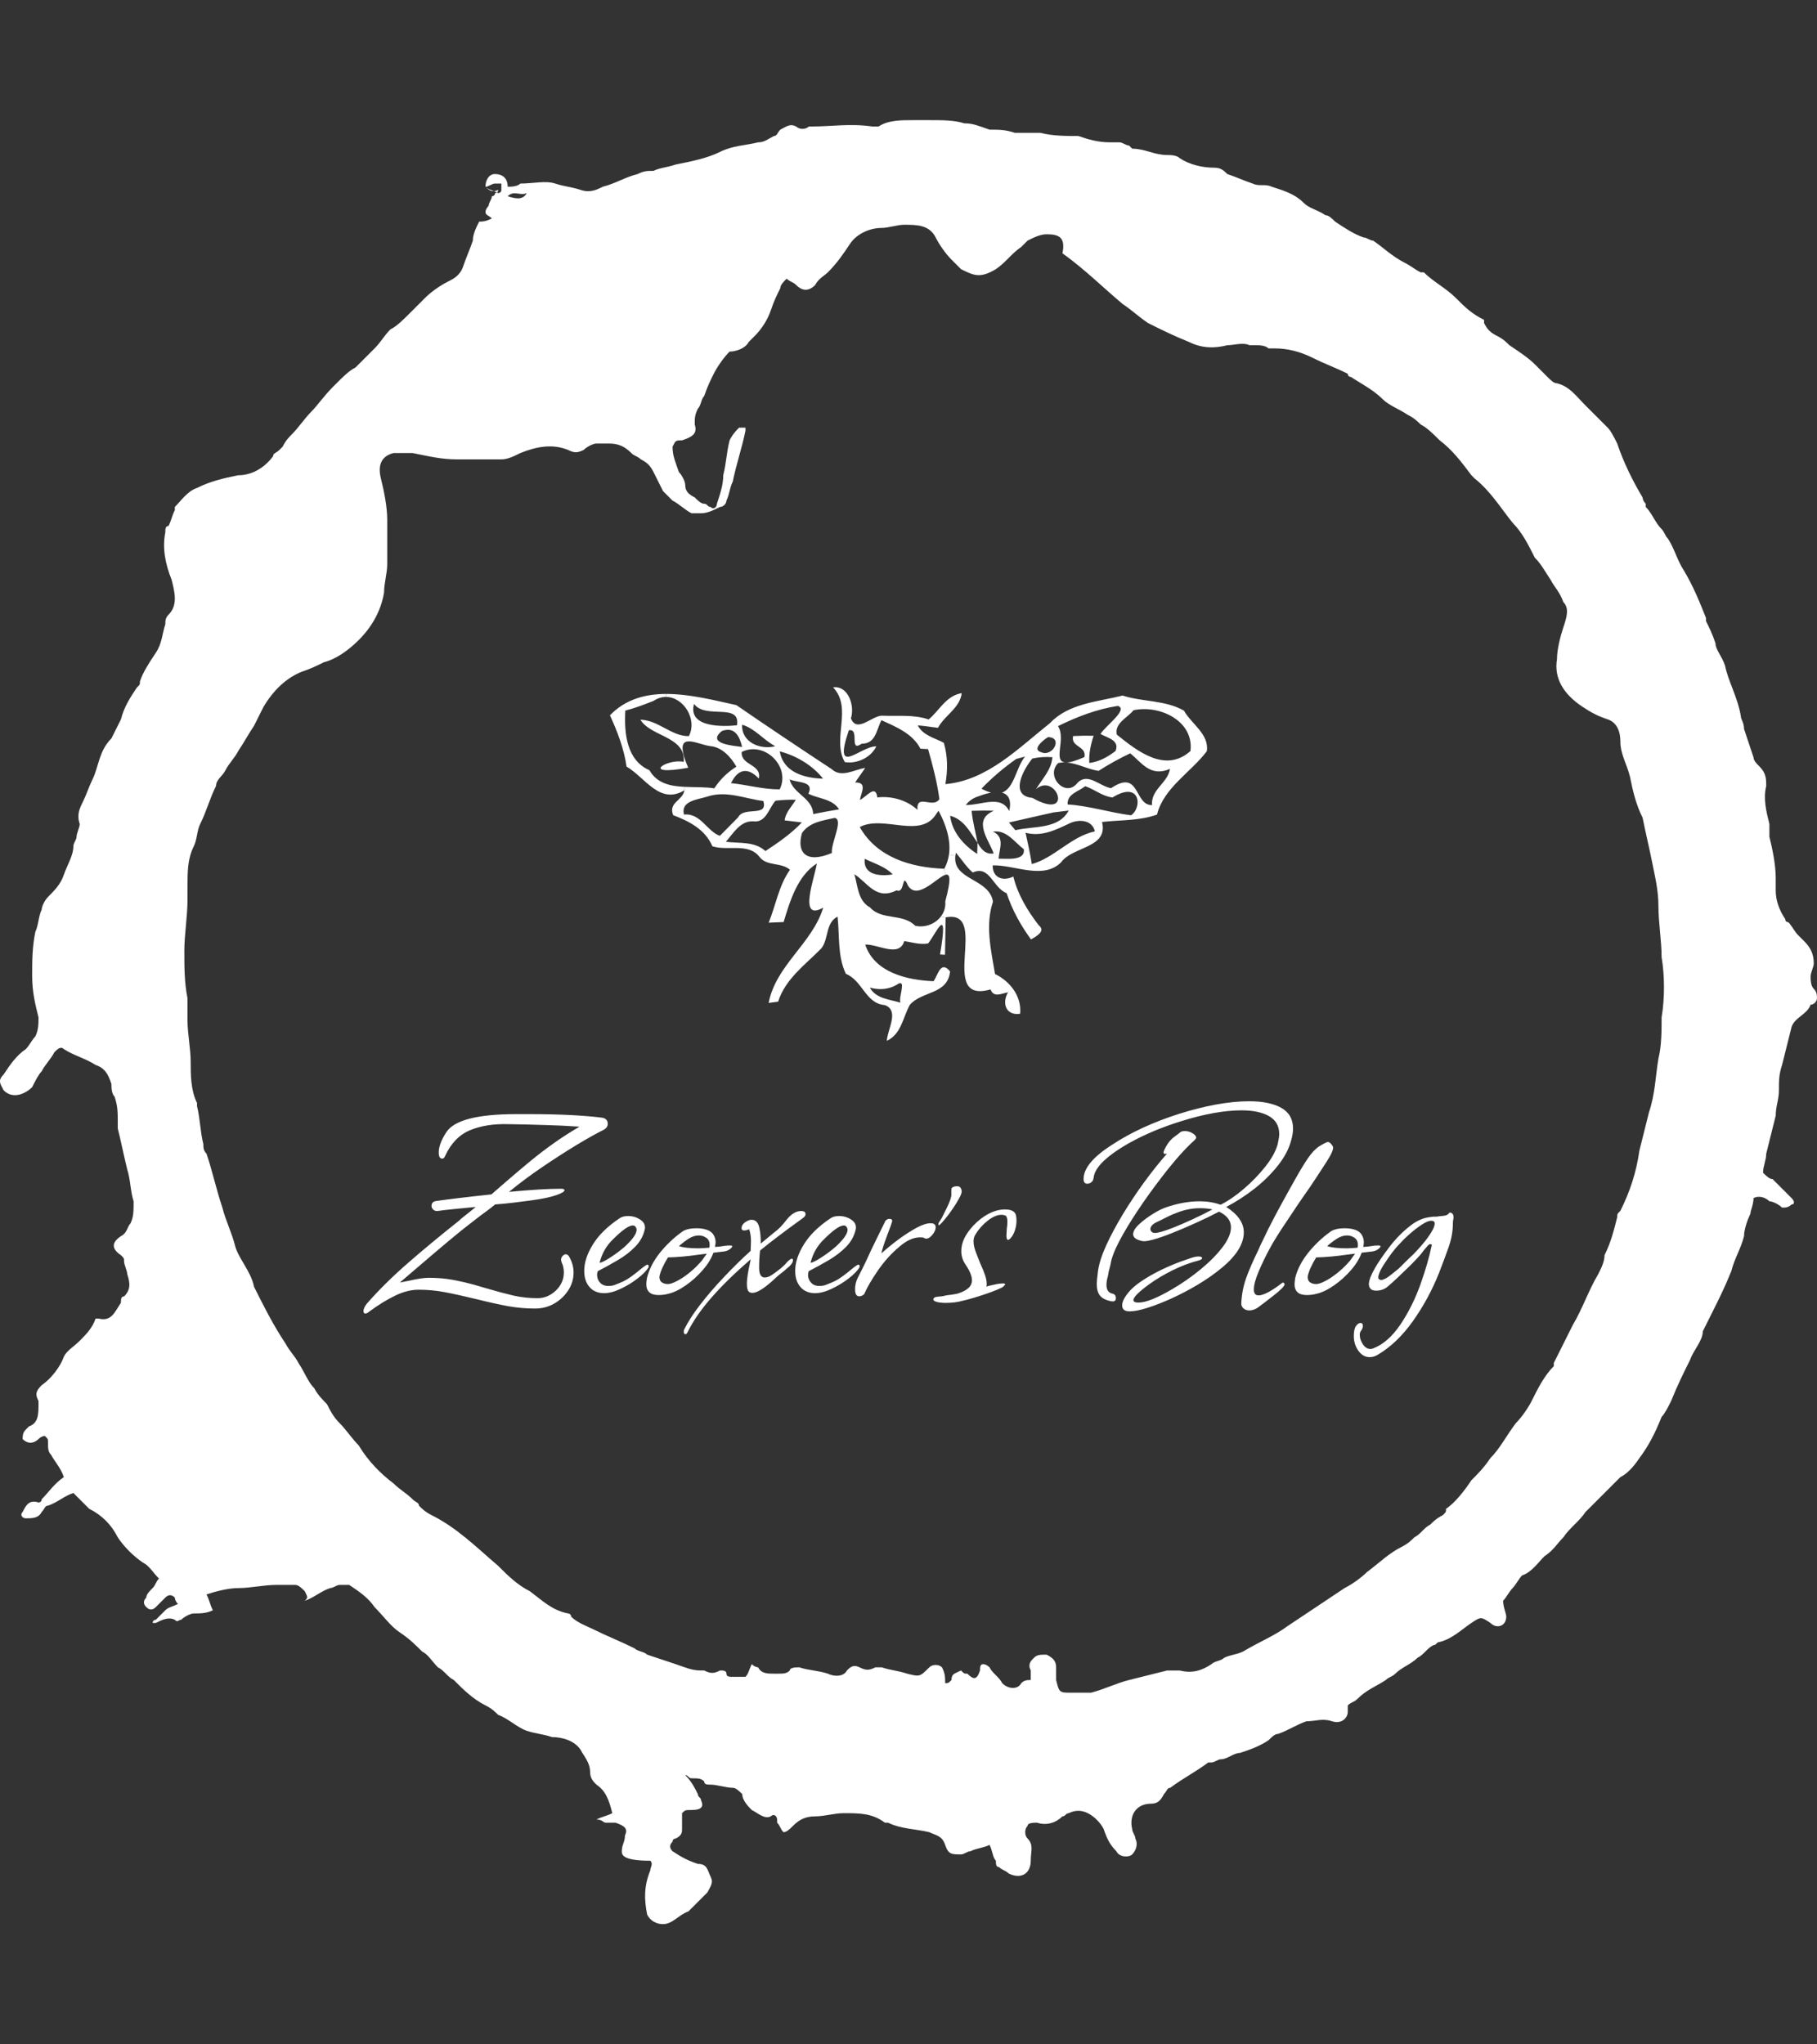 <svg xmlns="http://www.w3.org/2000/svg" version="1.1" xmlns:xlink="http://www.w3.org/1999/xlink" xmlns:svgjs="http://svgjs.dev/svgjs" width="2000" height="2250" viewBox="0 0 2000 2250"><rect x="0" y="0" width="2000" height="2250" fill="#333333" stroke="none"/><g transform="matrix(1,0,0,1,0,0)"><svg viewBox="0 0 320 360" data-background-color="#ede1d1" preserveAspectRatio="xMidYMid meet" height="2250" width="2000" xmlns="http://www.w3.org/2000/svg" xmlns:xlink="http://www.w3.org/1999/xlink"><g id="tight-bounds" transform="matrix(1,0,0,1,0,0)"><svg viewBox="0 0 320 360" height="360" width="320"><g><svg></svg></g><g><svg viewBox="0 0 320 360" height="360" width="320"><g><path transform="translate(-119.393,-98.319) scale(5.583,5.583)" d="M36.7 23.5c0-0.2 0.1-0.4 0.3-0.4 0.2 0 0.4 0.1 0.4 0.4 0.1 0 0.3 0 0.4-0.1 0.4 0 0.8-0.1 1.1 0 0.3 0.1 0.5 0.1 0.8 0.2 0.3 0.1 0.5 0 0.7-0.1 0.4-0.1 0.7-0.3 1.1-0.4 0.2-0.1 0.3-0.1 0.5-0.1 0.2-0.1 0.4-0.1 0.7-0.2 0.5-0.1 1-0.2 1.4-0.4 0.4-0.2 0.8-0.2 1.2-0.3 0.2 0 0.3-0.1 0.5-0.2 0.1 0 0.1-0.1 0.2-0.2 0.2-0.1 0.3-0.2 0.5-0.1 0.1 0.1 0.3 0.1 0.4 0h0.1c0.6 0 1.2-0.1 1.9 0 0.1 0 0.2 0 0.2 0 0.3-0.2 0.7-0.2 1.1-0.2 0.1 0 0.3 0 0.4 0h0.1c0.4 0 0.8 0 1.1 0.1 0.3 0 0.5 0.1 0.8 0.2 0.3 0 0.5 0 0.8 0.1 0.2 0 0.4 0 0.6 0 0.1 0 0.2 0 0.2 0 0.4 0.1 0.8 0.1 1.2 0.1 0.3 0.1 0.6 0.2 1 0.2 0.1 0 0.2 0 0.3 0 0.1 0 0.2 0.1 0.3 0.1l0.1 0.1c0.4 0 0.7 0.2 1.1 0.2 0.1 0 0.3 0 0.4 0.1 0.3 0.2 0.7 0.3 1.1 0.3 0.2 0 0.3 0.1 0.4 0.2 0.3 0.1 0.5 0.2 0.8 0.3 0.2 0.1 0.4 0 0.6 0.1 0.3 0.1 0.7 0.2 1 0.5 0.2 0.2 0.4 0.2 0.7 0.4 0.1 0 0.2 0.1 0.3 0.2 0.3 0.2 0.6 0.4 0.9 0.5 0.1 0 0.2 0.1 0.3 0.1 0.3 0.2 0.6 0.5 1 0.7 0.2 0.1 0.3 0.2 0.5 0.3h0.1c0.3 0.3 0.7 0.5 1 0.8 0.3 0.3 0.5 0.5 0.9 0.7 0 0 0 0 0 0.1 0.1 0.2 0.2 0.3 0.4 0.4 0.2 0.1 0.3 0.2 0.4 0.3 0.3 0.2 0.6 0.4 0.8 0.6 0.1 0.1 0.2 0.2 0.4 0.4 0.1 0.1 0.2 0.2 0.3 0.2 0.4 0.1 0.6 0.4 0.9 0.7 0.2 0.2 0.5 0.5 0.7 0.7 0.1 0.1 0.2 0.3 0.3 0.5 0.2 0.6 0.5 1.2 0.8 1.7 0 0 0 0.1 0.1 0.2v0.1c0.2 0.2 0.3 0.5 0.5 0.7 0.1 0.1 0.1 0.2 0.2 0.3 0.2 0.3 0.3 0.7 0.5 1 0.3 0.5 0.5 1 0.7 1.5v0.1c0.1 0.2 0.2 0.4 0.3 0.7 0 0.2 0.2 0.4 0.3 0.7 0.1 0.5 0.4 1 0.5 1.6 0 0.1 0.1 0.2 0.1 0.4 0.1 0.3 0.2 0.6 0.3 0.9 0 0.1 0.1 0.2 0.2 0.3 0.2 0.2 0.2 0.4 0.2 0.6-0.1 0.4 0 0.8 0.1 1.2 0 0.1 0 0.2 0 0.4 0.1 0.4 0.2 0.9 0.2 1.3 0 0.1 0 0.3 0 0.4 0 0.3 0.1 0.6 0.3 0.9 0 0.1 0.1 0.1 0.1 0.1 0.1 0.1 0.2 0.3 0.3 0.4 0.1 0.1 0.1 0.1 0.2 0.2 0.2 0.2 0.3 0.4 0.3 0.7 0 0.1-0.1 0.3-0.1 0.4 0 0.1 0 0.3 0.1 0.4 0.1 0.1 0.1 0.2 0.1 0.3 0 0.1-0.1 0.2-0.2 0.2v0c-0.1 0.3-0.5 0.4-0.6 0.7-0.1 0.4-0.2 0.8-0.3 1.2-0.1 0.3-0.1 0.5-0.1 0.8 0 0.3-0.1 0.5-0.1 0.8-0.1 0.4-0.2 0.8-0.3 1.2 0 0.2-0.1 0.4-0.1 0.6 0.1 0.1 0.2 0.2 0.3 0.2 0.2 0.2 0.4 0.4 0.6 0.6 0.1 0.1 0.1 0.2 0 0.2-0.1 0.1-0.2 0.1-0.3 0.1-0.1-0.1-0.3-0.2-0.4-0.2-0.1-0.1-0.3-0.2-0.5-0.1 0 0.2-0.1 0.4-0.1 0.5-0.1 0.2-0.2 0.5-0.2 0.7-0.1 0.4-0.3 0.7-0.4 1.1-0.2 0.5-0.4 0.9-0.6 1.3-0.1 0.2-0.2 0.4-0.3 0.6v0c0 0.3-0.3 0.6-0.4 0.9-0.2 0.4-0.4 0.8-0.6 1.3-0.1 0.2-0.2 0.4-0.3 0.5-0.2 0.5-0.4 0.9-0.7 1.3-0.2 0.3-0.4 0.5-0.6 0.6-0.2 0.2-0.4 0.4-0.6 0.6-0.1 0.1-0.2 0.2-0.3 0.3-0.1 0.1-0.1 0.1-0.2 0.2-0.2 0.3-0.5 0.5-0.7 0.8-0.2 0.2-0.3 0.4-0.6 0.6-0.2 0.2-0.4 0.5-0.7 0.6-0.1 0.1-0.2 0.3-0.3 0.4-0.1 0.1-0.2 0.3-0.3 0.4 0 0.2 0.1 0.4 0.1 0.5 0 0.3-0.3 0.4-0.5 0.2-0.3-0.2-0.3-0.2-0.6 0-0.3 0.2-0.6 0.5-1 0.6-0.1 0-0.1 0.1-0.2 0.1-0.2 0.1-0.3 0.3-0.5 0.4-0.2 0.2-0.5 0.3-0.7 0.5-0.1 0.1-0.2 0.1-0.3 0.2-0.3 0.2-0.6 0.3-0.9 0.6-0.1 0.1-0.2 0.1-0.3 0.2 0 0.1 0 0.1 0 0.2 0 0.2-0.2 0.4-0.5 0.3-0.3-0.1-0.5 0-0.8 0-0.3 0.1-0.6 0.3-0.9 0.4-0.1 0-0.2 0.1-0.3 0.2-0.3 0.2-0.6 0.3-0.9 0.4-0.2 0-0.4 0.2-0.6 0.2-0.1 0-0.2 0.1-0.3 0.1h-0.1c-0.4 0.3-0.8 0.5-1.2 0.8-0.1 0-0.1 0.1-0.2 0.2-0.1 0.2-0.2 0.3-0.4 0.3-0.5 0-0.7 0.4-0.6 0.8 0 0.1 0.1 0.2 0.1 0.3 0.1 0.2 0 0.4-0.1 0.5-0.1 0.1-0.4 0.1-0.5-0.1-0.2-0.2-0.3-0.4-0.4-0.7-0.1-0.2-0.3-0.4-0.5-0.5-0.2-0.1-0.4-0.1-0.6 0-0.1 0-0.1 0.1-0.2 0.1-0.2 0.2-0.5 0.3-0.8 0.2-0.1 0-0.3 0-0.3 0.1-0.1 0.1-0.1 0.3 0 0.4 0.2 0.2 0.1 0.4 0.1 0.7 0 0.4-0.3 0.6-0.7 0.4-0.1-0.1-0.2-0.1-0.3-0.2-0.1 0-0.1-0.1-0.1-0.2-0.1-0.1-0.1-0.3-0.2-0.5-0.2 0.1-0.4 0.1-0.6 0.2-0.1 0-0.2 0.1-0.3 0.1-0.3 0-0.4 0-0.5-0.3-0.1-0.3-0.3-0.3-0.5-0.4-0.4-0.1-0.9-0.1-1.3-0.3h-0.1c-0.4-0.3-0.8-0.3-1.3-0.3-0.3 0-0.6 0.1-0.9 0.1-0.3 0-0.5 0.1-0.7 0.3-0.1 0.1-0.2 0.2-0.3 0.2-0.1-0.1-0.1-0.2-0.2-0.3v-0.1c0-0.1-0.1-0.2-0.2-0.1-0.2 0.1-0.4-0.1-0.6-0.2-0.1-0.1-0.3-0.3-0.3-0.5-0.1-0.1-0.2-0.2-0.3-0.2-0.2 0-0.5-0.1-0.7-0.1-0.1 0-0.2 0-0.2-0.1-0.1-0.1-0.2-0.1-0.4-0.1-0.1 0-0.1-0.1-0.2-0.1 0.2 0.2 0.3 0.4 0.4 0.6 0 0.1 0.1 0.1 0.1 0.2 0.1 0.2 0 0.3-0.3 0.3-0.2 0-0.2 0-0.3 0.1 0 0.2 0 0.3 0 0.5 0 0.1 0 0.2-0.2 0.3 0 0-0.1 0-0.1 0.1-0.1 0.1-0.1 0.2 0 0.3 0.3 0.2 0.5 0.3 0.8 0.4 0.3 0 0.3 0.2 0.4 0.4 0.1 0.2 0 0.3-0.1 0.5-0.2 0.2-0.4 0.4-0.6 0.6-0.3 0.1-0.5 0.4-0.8 0.4-0.2 0-0.4-0.1-0.5-0.3-0.1-0.5-0.1-0.9 0.1-1.4 0-0.1 0.1-0.2 0-0.3-0.9 0-0.9-0.2-0.9-0.3 0-0.2 0.1-0.3 0.1-0.5 0.1-0.2 0-0.3-0.3-0.4-0.1 0-0.2 0-0.3 0-0.1 0-0.1-0.1-0.3-0.1 0.2-0.1 0.3-0.1 0.5-0.2-0.1-0.4-0.2-0.7-0.5-0.9-0.1-0.1-0.2-0.2-0.2-0.4 0-0.3-0.2-0.5-0.3-0.7-0.2-0.3-0.6-0.4-0.9-0.4-0.3-0.1-0.5-0.1-0.8-0.2-0.3-0.1-0.6-0.4-0.9-0.5-0.1-0.1-0.2-0.2-0.4-0.3-0.4-0.2-0.7-0.5-1-0.8-0.2-0.1-0.3-0.3-0.5-0.4-0.2-0.2-0.3-0.4-0.5-0.5-0.2-0.2-0.4-0.4-0.7-0.6-0.3-0.2-0.5-0.5-0.8-0.8-0.2-0.3-0.5-0.5-0.8-0.7-0.1 0-0.2 0-0.3 0-0.1 0-0.2 0.1-0.3 0.1-0.3 0.1-0.5 0.3-0.8 0.4 0.1-0.1 0.1-0.1 0-0.3-0.1-0.1-0.2-0.2-0.3-0.2-0.2 0-0.4 0-0.6 0-0.4 0-0.8 0.1-1.2 0.1-0.3 0-0.7 0.1-1 0.2 0.1 0.2 0.1 0.3 0.2 0.5-0.2 0.1-0.4 0.1-0.6 0.1-0.1 0-0.3 0.1-0.4 0.2-0.1 0-0.1 0.1-0.2 0-0.2-0.1-0.4 0-0.6 0.1h-0.1c0 0 0-0.1 0.1-0.1 0.1-0.1 0.2-0.2 0.3-0.3 0.1-0.1 0.2-0.1 0.4-0.2-0.1-0.1-0.1-0.2-0.1-0.2-0.1-0.1-0.2-0.1-0.3 0-0.1 0.1-0.2 0.2-0.3 0.3-0.1 0.1-0.2 0.1-0.3 0-0.1-0.1-0.1-0.2 0-0.3 0-0.1 0.1-0.2 0.2-0.3 0.1-0.1 0.1-0.2 0.2-0.3-0.2-0.2-0.3-0.4-0.5-0.5-0.3-0.2-0.6-0.5-0.8-0.8-0.2-0.4-0.5-0.7-0.9-0.9-0.1-0.1-0.2-0.2-0.3-0.3-0.1-0.1-0.1-0.1-0.2-0.2-0.3 0.1-0.5 0.3-0.8 0.4-0.1 0-0.1 0.1-0.2 0.2-0.1 0.2-0.3 0.2-0.5 0.2-0.1 0-0.2-0.1-0.1-0.2 0.1-0.2 0.2-0.4 0.5-0.3 0 0 0.1 0 0.1-0.1 0.2-0.2 0.4-0.5 0.7-0.7-0.1-0.3-0.3-0.5-0.4-0.7-0.1-0.1-0.1-0.2-0.1-0.4 0-0.1 0-0.1-0.1-0.2 0 0-0.1 0-0.2 0.1-0.1 0.1-0.3 0.2-0.5 0 0-0.1 0-0.2 0.1-0.3l0.1-0.1c0.3-0.1 0.3-0.4 0.3-0.7v-0.1c-0.1-0.2-0.1-0.3 0.1-0.5 0.3-0.2 0.6-0.6 0.7-0.9 0.1-0.2 0.3-0.3 0.5-0.5 0.2-0.2 0.4-0.4 0.5-0.7h0.1c0.4 0.1 0.5-0.2 0.7-0.5 0-0.1 0-0.2 0.1-0.2 0.2-0.2 0.2-0.4 0.1-0.7 0-0.1-0.1-0.3-0.1-0.4 0-0.1 0-0.1-0.1-0.2-0.3-0.2-0.3-0.4 0-0.6 0.2-0.1 0.2-0.3 0.3-0.4 0.1-0.2 0.1-0.4 0.1-0.7-0.1-0.3-0.1-0.7-0.2-1-0.1-0.4-0.2-0.9-0.3-1.3 0-0.1 0-0.1 0-0.2 0-0.3 0-0.5-0.1-0.8-0.1-0.1-0.1-0.3-0.1-0.4-0.1-0.3-0.2-0.5-0.5-0.6-0.3-0.2-0.7-0.3-1-0.5-0.1-0.1-0.2 0-0.3 0.1-0.1 0.2-0.3 0.4-0.4 0.6-0.1 0.1-0.2 0.3-0.3 0.5-0.2 0.2-0.6 0.4-0.9 0.1-0.1-0.2-0.2-0.3 0-0.5 0.2-0.3 0.4-0.6 0.7-0.8 0.1-0.1 0.2-0.3 0.3-0.4 0.1-0.2 0.1-0.4 0.1-0.6-0.1-0.4-0.2-0.8-0.2-1.3 0-0.5 0-0.9 0.1-1.4 0.1-0.2 0.1-0.5 0.2-0.7 0-0.1 0.1-0.3 0.2-0.4 0.2-0.2 0.4-0.4 0.5-0.7 0.1-0.3 0.3-0.6 0.3-0.9 0-0.1 0.1-0.2 0.1-0.3 0-0.1 0.1-0.3 0.1-0.4-0.1-0.3 0-0.5 0.1-0.7 0.1-0.2 0.2-0.5 0.3-0.7 0.2-0.4 0.2-0.9 0.6-1.3 0.1-0.2 0.2-0.4 0.3-0.6 0.1-0.4 0.3-0.7 0.5-1 0.1-0.1 0.1-0.1 0.1-0.2 0.1-0.3 0.3-0.6 0.5-0.9 0.2-0.3 0.2-0.6 0.3-0.9 0-0.1 0-0.2 0.1-0.3 0.3-0.3 0.2-0.7 0.1-1.1-0.2-0.5-0.3-1-0.2-1.5 0-0.1 0-0.2 0.1-0.2 0.1-0.2 0.1-0.3 0.2-0.5v-0.1c0.2-0.2 0.4-0.5 0.7-0.6 0.4-0.2 0.8-0.3 1.3-0.4 0.4 0 0.8-0.2 1.1-0.6 0-0.1 0.1-0.1 0.2-0.2l0.1-0.1c0.1-0.2 0.2-0.3 0.3-0.4 0.2-0.2 0.4-0.5 0.6-0.7 0.2-0.2 0.4-0.5 0.7-0.8l0.1-0.1c0.2-0.2 0.4-0.4 0.6-0.5 0.2-0.2 0.4-0.4 0.6-0.6 0.2-0.2 0.3-0.4 0.5-0.6 0.2-0.1 0.4-0.3 0.6-0.5 0.2-0.2 0.4-0.4 0.5-0.5 0.2-0.2 0.5-0.4 0.7-0.5 0.2-0.1 0.4-0.2 0.5-0.5 0.1-0.3 0.2-0.5 0.3-0.8 0-0.2 0.1-0.4 0.2-0.6 0.1 0 0.2 0 0.4-0.1-0.1-0.1-0.2-0.1-0.2-0.2 0-0.1 0.1-0.2 0.1-0.2 0-0.1 0.1-0.2 0.1-0.3 0 0 0.1 0 0.1-0.1 0 0 0.1 0 0.1-0.1-0.2 0.1-0.3 0-0.4-0.1 0.1 0.1 0.2 0.1 0.4 0.2 0 0 0.1 0 0.1-0.1 0-0.1 0-0.2 0-0.2 0 0-0.1 0-0.2 0-0.1 0-0.2 0.1-0.3 0.1zM54 70.5c0-0.1-0.1-0.1-0.1-0.2-0.1-0.2 0-0.3 0.1-0.4 0.1-0.1 0.2-0.1 0.4-0.1 0.2 0.1 0.3 0.2 0.3 0.4 0 0.1 0 0.3 0 0.4 0.1 0.4 0.1 0.4 0.5 0.4 0.2 0 0.4 0 0.6 0 0.4-0.1 0.8-0.3 1.2-0.4 0.4-0.1 0.8-0.2 1.2-0.3 0.1 0 0.2 0 0.4 0 0.4 0.1 0.7 0 1-0.2 0.1-0.1 0.3-0.1 0.4-0.2 0.2-0.1 0.4-0.1 0.6-0.2 0.5-0.3 1-0.5 1.4-0.8 0.3-0.2 0.6-0.4 0.9-0.6 0.3-0.2 0.6-0.4 0.9-0.6 0.2-0.1 0.5-0.3 0.7-0.5 0.4-0.3 0.7-0.6 1.1-0.8 0.2-0.1 0.3-0.2 0.4-0.3 0.2-0.1 0.3-0.3 0.5-0.4 0.1-0.1 0.2-0.2 0.4-0.3 0.1-0.1 0.1-0.1 0.1-0.2 0.3-0.2 0.6-0.6 0.8-0.9 0.2-0.2 0.4-0.4 0.6-0.7 0.3-0.3 0.5-0.7 0.8-1.1 0.2-0.2 0.4-0.5 0.5-0.7 0.2-0.4 0.4-0.8 0.7-1.1v-0.1c0.2-0.4 0.4-0.8 0.6-1.2 0.3-0.5 0.5-1.1 0.8-1.6 0.1-0.2 0.2-0.4 0.2-0.6 0.2-0.4 0.3-0.8 0.4-1.2 0-0.1 0-0.1 0.1-0.2 0.3-0.6 0.5-1.2 0.6-1.9 0.1-0.4 0.2-0.8 0.3-1.2 0.2-0.6 0.2-1.1 0.3-1.7 0.1-0.4 0.1-0.9 0.1-1.3 0.1-0.6 0.1-1.3 0-1.9 0-0.5-0.1-1.1-0.1-1.6 0-0.5-0.1-0.9-0.2-1.4-0.1-0.5-0.2-0.9-0.3-1.4-0.2-0.4-0.3-0.8-0.4-1.3-0.1-0.4-0.3-0.7-0.3-1.1 0-0.3-0.1-0.6-0.4-0.7-0.3-0.1-0.5-0.2-0.8-0.4-0.6-0.4-0.9-0.9-0.8-1.5 0-0.3 0.1-0.7 0.2-1 0.1-0.3 0.2-0.6 0-0.8-0.1-0.3-0.3-0.5-0.4-0.7-0.2-0.3-0.3-0.5-0.5-0.7-0.2-0.4-0.4-0.8-0.7-1.1-0.4-0.5-0.7-1-1.2-1.4l-0.1-0.1c-0.3-0.4-0.6-0.8-1-1.1-0.2-0.2-0.4-0.4-0.6-0.5-0.1-0.1-0.2-0.2-0.4-0.3-0.3-0.2-0.6-0.3-0.8-0.5-0.3-0.3-0.7-0.5-1-0.7 0 0-0.1 0-0.1-0.1-0.4-0.2-0.7-0.3-1.1-0.5-0.4-0.2-0.8-0.3-1.2-0.3-0.1 0-0.1 0-0.2 0-0.1-0.1-0.3-0.1-0.4-0.1-0.1 0-0.1 0-0.2 0-0.2-0.1-0.5 0-0.7 0-0.4 0.1-0.8 0.1-1.2-0.1-0.5-0.2-0.9-0.4-1.3-0.6-0.3-0.2-0.5-0.4-0.8-0.6-0.6-0.5-1.2-1.1-1.9-1.6 0.1-0.5-0.1-0.6-0.5-0.6-0.2 0-0.4 0.1-0.6 0.2-0.1 0.1-0.1 0.1-0.2 0.2-0.3 0.2-0.5 0.5-0.8 0.7-0.5 0.3-0.7 0.2-1.1 0-0.1-0.1-0.2-0.2-0.3-0.3-0.2-0.2-0.4-0.5-0.5-0.7-0.2-0.4-0.6-0.4-1-0.4-0.2 0-0.5 0.1-0.7 0.1-0.4 0-0.8 0.2-1 0.5-0.2 0.3-0.4 0.6-0.7 0.9-0.1 0.1-0.3 0.2-0.4 0.4-0.2 0.2-0.4 0.2-0.6 0-0.1-0.1-0.2-0.1-0.3-0.2-0.1 0.1-0.2 0.2-0.2 0.3-0.1 0.2-0.2 0.4-0.3 0.7-0.1 0.3-0.3 0.6-0.5 0.8-0.1 0.1-0.1 0.1-0.2 0.2-0.1 0.2-0.4 0.3-0.6 0.3-0.2 0.2-0.4 0.5-0.5 0.7-0.1 0.2-0.2 0.4-0.3 0.7-0.1 0.1-0.1 0.3-0.2 0.4-0.1 0.2-0.1 0.3-0.1 0.5 0.1 0.3-0.1 0.4-0.4 0.5-0.2 0-0.2 0-0.3 0.2 0 0.3 0.1 0.5 0.2 0.8 0.1 0.1 0.2 0.3 0.2 0.4 0 0.2 0.1 0.3 0.3 0.4 0.1 0.1 0.2 0.2 0.3 0.2 0.1 0 0.1 0.1 0.2 0.1 0.1 0.1 0.2 0 0.2-0.1 0.1-0.3 0.2-0.6 0.2-0.9 0.1-0.4 0.1-0.7 0.2-1.1 0.1-0.2 0.2-0.3 0.3-0.4 0 0 0.1 0 0.2 0v0.1c-0.1 0.5-0.3 1.1-0.4 1.6-0.1 0.2-0.1 0.4-0.2 0.6 0 0.1-0.1 0.2-0.2 0.2-0.2 0.1-0.4 0.2-0.6 0.2-0.1 0-0.2 0-0.3 0-0.2-0.1-0.4-0.3-0.6-0.4-0.1-0.1-0.2-0.2-0.3-0.3-0.1-0.2-0.2-0.4-0.3-0.6-0.1-0.2-0.2-0.3-0.4-0.4-0.1-0.1-0.2-0.1-0.3-0.2-0.2-0.2-0.4-0.3-0.7-0.3-0.1 0-0.3 0-0.4 0-0.1 0-0.3 0.1-0.4 0.2-0.2 0.1-0.3 0.1-0.5 0-0.5-0.2-1-0.1-1.5 0.1-0.2 0.1-0.4 0.2-0.6 0.2-0.5 0-0.9 0-1.4 0-0.5 0-0.9-0.1-1.4-0.2-0.2 0-0.4 0-0.6 0-0.4 0.1-0.5 0.4-0.4 0.8 0.1 0.4 0.2 0.9 0.2 1.3 0 0.3 0 0.6 0 0.9 0 0.2 0 0.3 0 0.5 0 0.3-0.1 0.6-0.1 0.9-0.1 0.6-0.4 1.1-0.8 1.5-0.3 0.3-0.7 0.6-1.1 0.7-0.2 0.1-0.4 0.2-0.7 0.3-0.5 0.2-0.9 0.6-1.2 1.1-0.1 0.2-0.2 0.4-0.3 0.6-0.2 0.3-0.3 0.5-0.5 0.8-0.1 0.2-0.3 0.4-0.4 0.6-0.1 0.2-0.3 0.3-0.3 0.5-0.2 0.4-0.3 0.8-0.5 1.2-0.1 0.2-0.1 0.5-0.2 0.7-0.2 0.4-0.2 0.8-0.2 1.3 0 0.1 0 0.2 0 0.4 0 0.5-0.1 1.1-0.1 1.6 0 0.5 0 1 0.1 1.5 0 0.2 0 0.5 0 0.7 0 0.4 0.1 0.9 0.1 1.3 0 0.4 0 0.9 0.2 1.3v0.1c0.1 0.4 0.1 0.8 0.2 1.2 0 0.1 0 0.2 0.1 0.3 0.2 0.6 0.3 1.1 0.5 1.7 0.1 0.4 0.3 0.8 0.4 1.2 0.1 0.4 0.5 0.8 0.6 1.3v0c0.3 0.6 0.6 1.2 1 1.8 0.1 0.2 0.3 0.4 0.4 0.6 0.2 0.3 0.3 0.6 0.5 0.8 0.1 0.2 0.3 0.4 0.4 0.5 0.1 0.2 0.2 0.4 0.4 0.6 0.2 0.2 0.4 0.5 0.6 0.7 0.3 0.5 0.7 0.9 1.1 1.2 0.2 0.2 0.4 0.3 0.6 0.5 0.1 0.1 0.2 0.1 0.2 0.2 0.1 0.1 0.2 0.2 0.4 0.3 0.8 0.4 1.4 1 2.1 1.6 0.3 0.3 0.6 0.6 1 0.8 0.4 0.3 0.7 0.6 1.2 0.7 0 0 0.1 0 0.1 0.1 0.2 0.2 0.5 0.3 0.7 0.4 0.4 0.2 0.9 0.4 1.3 0.6 0.1 0.1 0.3 0.1 0.4 0.2 0.3 0.1 0.6 0.2 0.9 0.3 0.3 0.1 0.5 0.2 0.8 0.2h0.1c0.2 0.1 0.3 0.1 0.5 0 0.1 0 0.2 0 0.2 0.1 0 0.1 0.1 0.1 0.2 0.1 0.1 0 0.2 0 0.4 0 0.1-0.1 0.1-0.2 0.2-0.4 0.1 0.1 0.2 0.1 0.2 0.1 0.1 0.2 0.3 0.2 0.5 0.2h0.1c0.2 0 0.3 0 0.4-0.1 0-0.1 0.2-0.1 0.3-0.1 0.3 0.1 0.6 0.1 0.9 0.2 0.2 0.1 0.5 0.1 0.6-0.1 0.1-0.1 0.2-0.2 0.4-0.1 0.2 0.1 0.3 0.1 0.5 0 0.1 0 0.2 0 0.2 0 0.3 0.1 0.5 0.1 0.8 0.2 0.4 0.1 0.4 0.1 0.7-0.2 0.1-0.1 0.3-0.1 0.4 0 0.1 0.2 0.1 0.3 0.1 0.5 0.1 0 0.1 0 0.2-0.1 0-0.2 0.1-0.2 0.3-0.3 0.1 0.1 0.1 0.1 0.2 0.1 0.2 0.2 0.3 0.2 0.4-0.1 0-0.1 0-0.2 0.1-0.2 0.1 0 0.2 0.1 0.2 0.1 0.1 0.2 0.3 0.3 0.4 0.5 0.2 0.2 0.5 0.2 0.6 0 0.1-0.1 0.2-0.1 0.3-0.1 0-0.1 0-0.2 0-0.3 0.3 0.2 0.2 0.2 0.1 0.2zM37.4 23.8c0.3 0.1 0.5 0.1 0.6-0.1-0.2 0.1-0.4-0.1-0.6 0.1z" fill="#ffffff" fill-rule="nonzero" stroke="none" stroke-width="1" stroke-linecap="butt" stroke-linejoin="miter" stroke-miterlimit="10" stroke-dasharray="" stroke-dashoffset="0" font-family="none" font-weight="none" font-size="none" text-anchor="none" style="mix-blend-mode: normal" data-fill-palette-color="tertiary"></path></g><g transform="matrix(1,0,0,1,64,121.015)"><svg viewBox="0 0 192 117.969" height="117.969" width="192"><g><svg viewBox="0 0 192 117.969" height="117.969" width="192"><g><svg viewBox="0 0 192 117.969" height="117.969" width="192"><g transform="matrix(1,0,0,1,0,72.91)"><svg viewBox="0 0 192 45.06" height="45.06" width="192"><g id="textblocktransform"><svg viewBox="0 0 192 45.06" height="45.06" width="192" id="textblock"><g><svg viewBox="0 0 192 45.06" height="45.06" width="192"><g transform="matrix(1,0,0,1,0,0)"><svg width="192" viewBox="-0.1 -30.05 173.82 40.8" height="45.06" data-palette-color="#000000"><path d="M0.2 3.8L0.2 3.8Q-0.1 3.8-0.1 3.4L-0.1 3.4Q-0.1 2.9 0.45 2.2L0.45 2.2Q3.3-1.05 6.98-4.25 10.65-7.45 15.25-11.1L15.25-11.1Q15.1-11.05 16.95-12.5L16.95-12.5 17.8-13.2Q15.75-13 14.23-12.85 12.7-12.7 11.7-12.55L11.7-12.55 11.6-12.55Q11.25-12.55 11-12.8 10.75-13.05 10.75-13.35L10.75-13.35Q10.75-14.05 11.5-14.15L11.5-14.15Q11.85-14.2 13.38-14.4 14.9-14.6 17.55-14.9L17.55-14.9 20.3-15.2 22.6-17.2Q24.8-19.1 26.6-20.58 28.4-22.05 30.23-23.35 32.05-24.65 34.35-26L34.35-26Q31.3-26.2 29.15-26.25 27-26.3 25.7-26.35L25.7-26.35 23-26.4Q19.45-26.5 16.88-25.43 14.3-24.35 12.9-21.3L12.9-21.3Q12.75-20.9 12.45-20.9L12.45-20.9Q11.9-20.9 11.9-21.9L11.9-21.9Q11.9-23.25 13.1-25.1L13.1-25.1Q14.95-28 24.3-28L24.3-28 26.2-28Q30-28 32.9-27.85 35.8-27.7 37.8-27.45L37.8-27.45Q38.85-27.35 38.85-26.45L38.85-26.45Q38.85-25.85 38.2-25.5L38.2-25.5Q36.4-24.6 33.8-23.03 31.2-21.45 28.4-19.55 25.6-17.65 23.1-15.6L23.1-15.6Q25.75-15.85 27.85-15.98 29.95-16.1 31.4-16.1L31.4-16.1Q31.95-16.1 31.95-15.85L31.95-15.85Q31.95-15.55 30.7-15.1L30.7-15.1Q29.3-14.6 26.7-14.25L26.7-14.25Q25.25-14.05 23.8-13.88 22.35-13.7 20.9-13.6L20.9-13.6Q20.1-12.95 19.53-12.53 18.95-12.1 18.6-11.85L18.6-11.85 17.05-10.65Q15.6-9.55 13.45-7.75 11.3-5.95 8.45-3.5L8.45-3.5 5.7-1.15Q5.9-1.2 6.23-1.25 6.55-1.3 7-1.4L7-1.4Q8.1-1.65 8.93-1.78 9.75-1.9 10.25-1.9L10.25-1.9Q11.8-1.9 13.13-1.73 14.45-1.55 15.95-1.2 17.45-0.85 19.4-0.25L19.4-0.25Q21.95 0.5 23.8 0.93 25.65 1.35 27.65 1.35L27.65 1.35Q29.3 1.35 30.58 0.13 31.85-1.1 31.85-2.75L31.85-2.75Q31.85-3.65 31.5-4.35L31.5-4.35 31.4-4.75Q31.4-5.1 31.65-5.38 31.9-5.65 32.15-5.65L32.15-5.65Q32.45-5.65 32.65-5.35L32.65-5.35Q33.4-4.1 33.4-2.75L33.4-2.75Q33.4-1.2 32.55 0.1 31.7 1.4 30.33 2.2 28.95 3 27.25 3L27.25 3Q25.1 3 23 2.63 20.9 2.25 17.9 1.5L17.9 1.5Q14.8 0.75 12.8 0.38 10.8 0 8.7 0L8.7 0Q6.9 0 4.98 0.93 3.05 1.85 0.8 3.5L0.8 3.5Q0.45 3.8 0.2 3.8ZM38.25 0.55L38.25 0.55Q37.2 0.55 36.4 0L36.4 0Q35.1-1 35.1-3L35.1-3Q35.1-5 36.5-7.25 37.9-9.5 40.75-11.4L40.75-11.4Q41.25-11.75 42.1-11.75L42.1-11.75Q43.2-11.75 44.07-11.15 44.95-10.55 44.75-9.6L44.75-9.6Q44.4-8.05 43.22-6.85 42.05-5.65 40.47-4.73 38.9-3.8 37.25-2.95L37.25-2.95Q37.2-2.8 37.17-2.65 37.15-2.5 37.15-2.35L37.15-2.35Q37.15-1.65 37.62-1.13 38.1-0.6 38.95-0.6L38.95-0.6Q39.6-0.6 40.05-0.8L40.05-0.8Q40.85-1.1 41.37-1.35 41.9-1.6 42.6-2.1 43.3-2.6 44.5-3.6L44.5-3.6Q45.05-4 45.15-4L45.15-4Q45.45-4 45.35-3.55L45.35-3.55Q44.85-2.75 43.62-1.8 42.4-0.85 40.92-0.15 39.45 0.55 38.25 0.55ZM37.55-4.3L37.55-4.3Q37.95-4.3 39.2-5.1 40.45-5.9 41.55-6.85L41.55-6.85Q43.45-8.6 43.45-9.55L43.45-9.55Q43.45-9.8 43.3-10L43.3-10Q43.15-10.25 42.85-10.25L42.85-10.25Q41.9-10.25 39.65-8L39.65-8Q38.1-6.5 37.55-4.3ZM46.95 0.85L46.95 0.85Q45 0.85 45-0.9L45-0.9Q45-1 45.02-1.25 45.05-1.5 45.1-1.85L45.1-1.85Q45.6-3.9 47.12-5.83 48.65-7.75 50.65-9.2L50.65-9.2Q51.4-9.8 53.05-9.8L53.05-9.8Q54-9.8 54.72-9.53 55.45-9.25 55.75-8.7L55.75-8.7Q56.05-8.2 56.05-7.55L56.05-7.55Q56.05-7.45 56.02-7.25 56-7.05 55.95-6.8L55.95-6.8Q56.05-6.85 56.27-6.85 56.5-6.85 56.85-6.9L56.85-6.9Q57.2-6.95 57.52-7 57.85-7.05 58.2-7.05L58.2-7.05 58.4-7.05Q58.95-7.05 58.52-6.63 58.1-6.2 57.4-6.1L57.4-6.1 55.7-5.9Q55.2-4.5 53.97-3.1 52.75-1.7 51.27-0.68 49.8 0.35 48.5 0.65L48.5 0.65Q47.75 0.85 46.95 0.85ZM53.35-6.6L53.35-6.6Q53.65-6.6 54.07-6.63 54.5-6.65 55.05-6.7L55.05-6.7Q55.1-6.8 55.1-7.15L55.1-7.15Q55.1-8.05 54.35-8.4L54.35-8.4Q53.95-8.65 53.35-8.65L53.35-8.65Q52.6-8.65 51.82-8.18 51.05-7.7 50.2-6.95L50.2-6.95Q51.25-6.6 53.35-6.6ZM48.45-0.9L48.45-0.9Q48.95-0.9 49.87-1.38 50.8-1.85 51.8-2.65 52.8-3.45 53.6-4.35L53.6-4.35Q53.85-4.6 54.1-4.98 54.35-5.35 54.65-5.75L54.65-5.75 53.45-5.6Q50.65-5.2 48.45-5.15L48.45-5.15Q47.35-3.35 47.1-2.15L47.1-2.15Q47.05-1.5 47.45-1.2 47.85-0.9 48.45-0.9ZM51.24 7.1L51.24 7.1Q51.04 7.1 50.99 6.83 50.94 6.55 51.04 6.35L51.04 6.35Q51.89 4.6 53.54 2.45 55.19 0.3 57.32-1.95 59.44-4.2 61.64-6.2L61.64-6.2 61.69-7.75Q61.69-8.85 61.39-9.65L61.39-9.65Q60.99-9.45 60.59-9.45L60.59-9.45Q60.19-9.45 60.19-9.8L60.19-9.8Q60.19-10.45 60.99-10.9L60.99-10.9Q61.39-11.15 61.79-11.15L61.79-11.15Q62.74-11.15 63.02-9.9 63.29-8.65 63.24-7.35L63.24-7.35 65.29-9.05Q66.39-9.85 67.29-11.05L67.29-11.05Q68.44-12.55 69.69-12.55L69.69-12.55Q70.39-12.55 70.39-12.05L70.39-12.05Q70.39-11.7 69.94-11.4L69.94-11.4Q65.64-8.3 63.14-6.25L63.14-6.25Q62.99-4.9 62.99-3.5L62.99-3.5Q62.99-1.95 63.89-1.95L63.89-1.95Q64.44-1.95 65.09-2.4L65.09-2.4Q65.89-2.95 66.49-3.45 67.09-3.95 67.44-4.4L67.44-4.4Q67.99-4.95 68.19-4.95L68.19-4.95Q68.39-4.95 68.39-4.7L68.39-4.7Q68.39-4.3 67.84-3.75L67.84-3.75Q67.69-3.6 67.54-3.5L67.54-3.5Q67.44-3.4 67.29-3.28 67.14-3.15 67.04-3.05L67.04-3.05Q66.59-2.7 66.22-2.4 65.84-2.1 65.59-1.85L65.59-1.85Q63.09 0.5 61.94 0.5L61.94 0.5Q61.54 0.5 61.34 0.3L61.34 0.3Q61.04 0 61.04-0.9L61.04-0.9Q61.04-1.65 61.19-2.53 61.34-3.4 61.49-4.08 61.64-4.75 61.64-4.85L61.64-4.85Q57.94-1.65 55.44 1.2 52.94 4.05 51.64 6.65L51.64 6.65Q51.44 7.1 51.24 7.1ZM71.89 0.55L71.89 0.55Q70.84 0.55 70.04 0L70.04 0Q68.74-1 68.74-3L68.74-3Q68.74-5 70.14-7.25 71.54-9.5 74.39-11.4L74.39-11.4Q74.89-11.75 75.74-11.75L75.74-11.75Q76.84-11.75 77.72-11.15 78.59-10.55 78.39-9.6L78.39-9.6Q78.04-8.05 76.87-6.85 75.69-5.65 74.12-4.73 72.54-3.8 70.89-2.95L70.89-2.95Q70.84-2.8 70.82-2.65 70.79-2.5 70.79-2.35L70.79-2.35Q70.79-1.65 71.27-1.13 71.74-0.6 72.59-0.6L72.59-0.6Q73.24-0.6 73.69-0.8L73.69-0.8Q74.49-1.1 75.02-1.35 75.54-1.6 76.24-2.1 76.94-2.6 78.14-3.6L78.14-3.6Q78.69-4 78.79-4L78.79-4Q79.09-4 78.99-3.55L78.99-3.55Q78.49-2.75 77.27-1.8 76.04-0.85 74.57-0.15 73.09 0.55 71.89 0.55ZM71.19-4.3L71.19-4.3Q71.59-4.3 72.84-5.1 74.09-5.9 75.19-6.85L75.19-6.85Q77.09-8.6 77.09-9.55L77.09-9.55Q77.09-9.8 76.94-10L76.94-10Q76.79-10.25 76.49-10.25L76.49-10.25Q75.54-10.25 73.29-8L73.29-8Q71.74-6.5 71.19-4.3ZM78.94 1.05L78.94 1.05Q78.29 1.05 78.29-0.1L78.29-0.1Q78.29-1.05 78.74-1.95L78.74-1.95Q79.89-4.15 80.84-6.3L80.84-6.3Q81.49-7.6 82.06-8.8 82.64-10 83.14-11L83.14-11Q83.44-11.3 83.74-11.3L83.74-11.3Q84.39-11.3 84.14-10.7L84.14-10.7Q84.04-10.35 83.86-9.88 83.69-9.4 83.44-8.75L83.44-8.75Q82.64-6.65 82.49-5.8L82.49-5.8Q83.89-7.05 85.36-8.13 86.84-9.2 88.14-9.9 89.44-10.6 90.34-10.6L90.34-10.6Q91.14-10.6 91.14-9.95L91.14-9.95Q91.14-9.4 90.64-8.78 90.14-8.15 89.64-8.15L89.64-8.15Q89.39-8.15 89.24-8.3L89.24-8.3Q89.09-8.35 88.64-8.35L88.64-8.35Q87.04-8.35 85.29-6.8L85.29-6.8Q83.44-5.25 81.94-3.08 80.44-0.9 79.74 0.7L79.74 0.7Q79.39 1.05 78.94 1.05ZM91.79-10.35L91.74-10.3Q91.59-10.25 91.59-10.35L91.59-10.35 91.59-10.55Q91.59-10.65 91.94-11.15L91.94-11.15Q92.19-11.55 92.31-11.83 92.44-12.1 92.49-12.2L92.49-12.2Q92.94-13.05 93.24-13.75 93.54-14.45 93.64-15L93.64-15 93.64-15.55Q93.64-15.65 93.64-15.83 93.64-16 93.69-16.2L93.69-16.2Q93.94-16.5 94.59-16.5L94.59-16.5Q94.94-16.5 95.11-16.25 95.29-16 95.29-15.65L95.29-15.65Q95.29-15.3 94.86-14.53 94.44-13.75 93.84-12.88 93.24-12 92.66-11.3 92.09-10.6 91.79-10.35L91.79-10.35ZM92.73 2.1L92.73 2.1Q91.93 2.1 91.33 1.95L91.33 1.95Q90.78 1.8 90.78 1.55L90.78 1.55Q90.78 1.15 91.58 1.1L91.58 1.1Q92.33 1.05 92.58 0.95L92.58 0.95Q93.03 0.85 93.63 0.8L93.63 0.8Q94.18 0.7 94.53 0.65L94.53 0.65Q96.93-0.05 96.93-1.5L96.93-1.5Q96.93-2.5 95.88-4.05L95.88-4.05Q95.23-5 95.23-6.15L95.23-6.15Q95.23-7.55 96.11-8.9 96.98-10.25 98.31-11.28 99.63-12.3 100.98-12.65L100.98-12.65Q101.58-12.8 102.23-12.8L102.23-12.8Q103.28-12.8 103.73-12.3L103.73-12.3Q104.03-12 104.03-11L104.03-11Q104.03-10.25 103.78-9.47 103.53-8.7 103.08-8.2L103.08-8.2Q102.83-7.95 102.68-7.95L102.68-7.95Q102.43-7.95 102.43-8.65L102.43-8.65 102.48-9.65Q102.53-10.05 102.56-10.35 102.58-10.65 102.58-10.85L102.58-10.85Q102.58-11.7 102.23-11.85L102.23-11.85Q101.83-11.95 101.68-11.95L101.68-11.95Q100.63-11.95 99.43-11 98.23-10.05 97.48-8.8L97.48-8.8Q97.18-8.35 97.18-7.7L97.18-7.7Q97.18-6.9 97.61-5.83 98.03-4.75 98.23-4.25L98.23-4.25Q98.73-3.15 99.01-2.35 99.28-1.55 99.28-0.95L99.28-0.95Q99.28-0.65 99.23-0.5L99.23-0.5Q99.48-0.6 100.43-0.8L100.43-0.8Q101.28-1 101.88-1L101.88-1Q102.23-1 102.23-0.85L102.23-0.85Q102.23-0.8 101.93-0.5L101.93-0.5Q101.78-0.35 101.01-0.03 100.23 0.3 99.21 0.65 98.18 1 97.18 1.3 96.18 1.6 95.48 1.75L95.48 1.75Q94.28 2.1 92.73 2.1ZM122.08 3.45L122.08 3.45Q120.88 3.45 120.88 2.5L120.88 2.5Q120.88 1.55 122.13 0.15L122.13 0.15Q123.28-1.1 125.88-2.53 128.48-3.95 131.83-5.05L131.83-5.05Q132.58-5.3 133.03-5.3L133.03-5.3Q133.63-5.3 133.63-5.05L133.63-5.05Q133.63-4.8 133.03-4.65L133.03-4.65Q130.93-4.1 128.88-3.08 126.83-2.05 125.23-0.9L125.23-0.9Q122.68 0.95 122.68 1.65L122.68 1.65Q122.68 2.05 123.48 2.05L123.48 2.05Q125.23 2.05 128.88-0.1L128.88-0.1Q131.28-1.5 133.43-3.28 135.58-5.05 136.9-6.8 138.23-8.55 138.23-9.95L138.23-9.95Q138.23-11.55 136.33-12.45L136.33-12.45Q134.53-11.5 132.58-10.63 130.63-9.75 128.88-9.05 127.13-8.35 125.85-8 124.58-7.65 124.13-7.75L124.13-7.75Q122.63-8.05 122.63-8.85L122.63-8.85Q122.63-9.55 123.6-10.45 124.58-11.35 125.8-12.1 127.03-12.85 127.78-13.1L127.78-13.1Q130.63-14.1 133.23-14.1L133.23-14.1Q135.03-14.1 136.58-13.55L136.58-13.55Q138.38-14.45 140.3-16.1 142.23-17.75 143.73-19.65 145.23-21.55 145.68-23.2L145.68-23.2Q145.93-24.3 145.93-24.8L145.93-24.8Q145.93-26.75 144.3-27.68 142.68-28.6 139.93-28.6L139.93-28.6Q135.78-28.6 130.23-26.85L130.23-26.85Q126.53-25.7 123.4-24.13 120.28-22.55 118.38-20.93 116.48-19.3 116.33-17.85L116.33-17.85Q116.28-17.4 115.98-17.15 115.68-16.9 115.33-16.9L115.33-16.9Q114.73-16.9 114.73-17.65L114.73-17.65Q114.73-20.2 119.18-23.05L119.18-23.05Q121.43-24.55 124.2-25.83 126.98-27.1 129.98-28.05 132.98-29 135.85-29.53 138.73-30.05 141.13-30.05L141.13-30.05Q144.38-30.05 146.25-29 148.13-27.95 148.13-25.7L148.13-25.7Q148.13-24.85 147.83-23.8L147.83-23.8Q147.28-21.75 145.68-19.75 144.08-17.75 141.93-16.07 139.78-14.4 137.48-13.2L137.48-13.2Q140.28-11.4 140.28-9.15L140.28-9.15Q140.28-6.4 136.78-3.5L136.78-3.5Q135.03-2.05 132.93-0.8 130.83 0.45 128.73 1.4 126.63 2.35 124.88 2.9 123.13 3.45 122.08 3.45ZM119.18 1.85L119.18 1.85Q117.88 1.6 117.35 0.95 116.83 0.3 116.83-0.95L116.83-0.95Q116.83-1.2 116.88-1.7 116.93-2.2 117.03-3L117.03-3Q117.28-4.75 118.35-7.1 119.43-9.45 121-12.05 122.58-14.65 124.4-17.15 126.23-19.65 128.03-21.7L128.03-21.7 127.73-21.65Q127.48-21.65 127.48-21.9L127.48-21.9Q127.48-22.1 127.83-22.75L127.83-22.75Q128.43-23.85 129.23-24.4L129.23-24.4Q129.63-24.7 129.83-24.85 130.03-25 130.08-25.05L130.08-25.05Q130.33-25.3 130.88-25.3L130.88-25.3Q131.53-25.3 132.1-24.95 132.68-24.6 132.68-24.25L132.68-24.25Q132.68-24.1 132.43-23.85L132.43-23.85Q130.23-21.9 127.23-18L127.23-18Q125.18-15.35 123.38-12.65 121.58-9.95 120.4-7.7 119.23-5.45 119.03-4.05L119.03-4.05 118.78-3.05Q118.73-2.95 118.7-2.7 118.68-2.45 118.58-2.05L118.58-2.05Q118.38-1.4 118.38-0.75L118.38-0.75Q118.38 0.35 119.23 0.6L119.23 0.6Q119.88 0.7 119.88 1.35L119.88 1.35Q119.88 1.95 119.18 1.85ZM125.68-9.15L125.68-9.15Q125.88-9.05 126.08-9.05L126.08-9.05Q126.88-9.05 129.03-9.9L129.03-9.9Q130.43-10.45 132-11.18 133.58-11.9 135.28-12.8L135.28-12.8Q134.88-12.9 134.35-12.95 133.83-13 133.28-13L133.28-13Q131.23-13 129.18-12.1L129.18-12.1 129.13-12.1Q128.33-11.75 127.65-11.4 126.98-11.05 126.43-10.8L126.43-10.8Q125.38-10.3 125.38-9.65L125.38-9.65Q125.38-9.4 125.68-9.15ZM141.13 3.3L141.13 3.3Q140.58 3.3 140.2 2.95 139.83 2.6 139.88 2.1L139.88 2.1Q139.98 0.05 140.65-1.85 141.33-3.75 142.63-6.4L142.63-6.4Q142.78-6.75 142.9-7.03 143.03-7.3 143.13-7.5L143.13-7.5Q144.23-9.85 145.38-12 146.53-14.15 147.68-16.2L147.68-16.2 148.38-17.45Q149.58-19.6 150.48-20.93 151.38-22.25 152.28-22.85L152.28-22.85Q153.43-23.55 153.68-23.55L153.68-23.55Q154.08-23.55 154.48-22.85L154.48-22.85Q154.73-22.35 153.48-20.4L153.48-20.4Q152.83-19.4 151.85-17.9 150.88-16.4 149.53-14.5L149.53-14.5Q149.28-14.15 148.7-13.28 148.13-12.4 147.18-11L147.18-11Q146.23-9.6 145.53-8.47 144.83-7.35 144.38-6.5L144.38-6.5Q143.48-4.85 142.68-2.98 141.88-1.1 141.88-0.05L141.88-0.05Q141.88 0.9 142.63 0.9L142.63 0.9Q143.83 0.9 146.48-1.15L146.48-1.15Q146.78-1.1 146.78-0.85L146.78-0.85Q146.78-0.65 146.28-0.15L146.28-0.15Q145.83 0.3 145.15 0.83 144.48 1.35 143.58 2.05L143.58 2.05 142.78 2.65Q141.98 3.3 141.13 3.3ZM150.32 0.85L150.32 0.85Q148.37 0.85 148.37-0.9L148.37-0.9Q148.37-1 148.4-1.25 148.42-1.5 148.47-1.85L148.47-1.85Q148.97-3.9 150.5-5.83 152.02-7.75 154.02-9.2L154.02-9.2Q154.77-9.8 156.42-9.8L156.42-9.8Q157.37-9.8 158.1-9.53 158.82-9.25 159.12-8.7L159.12-8.7Q159.42-8.2 159.42-7.55L159.42-7.55Q159.42-7.45 159.4-7.25 159.37-7.05 159.32-6.8L159.32-6.8Q159.42-6.85 159.65-6.85 159.87-6.85 160.22-6.9L160.22-6.9Q160.57-6.95 160.9-7 161.22-7.05 161.57-7.05L161.57-7.05 161.77-7.05Q162.32-7.05 161.9-6.63 161.47-6.2 160.77-6.1L160.77-6.1 159.07-5.9Q158.57-4.5 157.35-3.1 156.12-1.7 154.65-0.68 153.17 0.35 151.87 0.65L151.87 0.65Q151.12 0.85 150.32 0.85ZM156.72-6.6L156.72-6.6Q157.02-6.6 157.45-6.63 157.87-6.65 158.42-6.7L158.42-6.7Q158.47-6.8 158.47-7.15L158.47-7.15Q158.47-8.05 157.72-8.4L157.72-8.4Q157.32-8.65 156.72-8.65L156.72-8.65Q155.97-8.65 155.2-8.18 154.42-7.7 153.57-6.95L153.57-6.95Q154.62-6.6 156.72-6.6ZM151.82-0.9L151.82-0.9Q152.32-0.9 153.25-1.38 154.17-1.85 155.17-2.65 156.17-3.45 156.97-4.35L156.97-4.35Q157.22-4.6 157.47-4.98 157.72-5.35 158.02-5.75L158.02-5.75 156.82-5.6Q154.02-5.2 151.82-5.15L151.82-5.15Q150.72-3.35 150.47-2.15L150.47-2.15Q150.42-1.5 150.82-1.2 151.22-0.9 151.82-0.9ZM160.37 10.75L160.37 10.75Q159.27 10.75 158.55 9.73 157.82 8.7 157.82 7.4L157.82 7.4Q157.82 6.35 158.12 5.85L158.12 5.85Q158.52 5.3 158.87 5.3L158.87 5.3Q159.27 5.3 159.27 5.75L159.27 5.75Q159.27 6.15 158.97 6.55L158.97 6.55Q158.77 6.8 158.77 7.2L158.77 7.2Q158.77 7.95 159.27 8.7 159.77 9.45 160.47 9.45L160.47 9.45Q160.57 9.45 160.67 9.43 160.77 9.4 160.92 9.35L160.92 9.35Q163.27 8.45 165.22 5.6L165.22 5.6Q167.17 2.7 168.42-0.78 169.67-4.25 170.27-7.2L170.27-7.2 170.07-7.25Q169.92-7.35 169.62-7.03 169.32-6.7 169.02-6.33 168.72-5.95 168.62-5.8L168.62-5.8Q168.47-5.6 167.85-4.93 167.22-4.25 166.37-3.43 165.52-2.6 164.67-1.8 163.82-1 163.22-0.5L163.22-0.5Q162.47 0.15 161.37 0.15L161.37 0.15Q161.07 0.15 160.77 0.05L160.77 0.05Q160.22-0.25 160.22-0.9L160.22-0.9Q160.22-1.75 161.22-3.5L161.22-3.5Q161.97-4.8 163.47-6.78 164.97-8.75 166.77-10.15L166.77-10.15Q168.07-11.2 169.47-11.5L169.47-11.5Q169.72-11.55 169.97-11.58 170.22-11.6 170.47-11.65L170.47-11.65Q170.72-11.65 170.92-11.65 171.12-11.65 171.32-11.7L171.32-11.7Q171.37-11.7 172.1-11.78 172.82-11.85 173.02-12.25L173.02-12.25 173.17-12.3Q173.37-12.3 173.57-12.1L173.57-12.1Q173.72-11.95 173.72-11.5L173.72-11.5Q173.72-11.35 173.67-11.13 173.62-10.9 173.62-10.6L173.62-10.6 173.62-10.55Q173.62-8.7 172.92-6.73 172.22-4.75 171.42-2.7L171.42-2.7Q169.77 1.45 167.25 5 164.72 8.55 161.67 10.35L161.67 10.35Q161.02 10.75 160.37 10.75ZM161.87-1.65L161.87-1.65Q162.07-1.55 162.17-1.55L162.17-1.55Q162.42-1.55 162.92-1.8L162.92-1.8Q163.27-2 163.65-2.3 164.02-2.6 164.52-3L164.52-3Q164.87-3.25 165.32-3.7 165.77-4.15 166.37-4.75L166.37-4.75 167.32-5.65Q168.02-6.35 168.82-7.3 169.62-8.25 170.17-9.15 170.72-10.05 170.72-10.55L170.72-10.55Q170.72-11 170.17-11L170.17-11Q169.62-11 168.7-10.4 167.77-9.8 166.8-8.95 165.82-8.1 165.12-7.3L165.12-7.3Q164.47-6.65 163.9-5.88 163.32-5.1 162.77-4.25L162.77-4.25Q162.12-3.3 161.87-2.6L161.87-2.6Q161.57-1.85 161.87-1.65Z" opacity="1" transform="matrix(1,0,0,1,0,0)" fill="#ffffff" class="wordmark-text-0" data-fill-palette-color="primary" id="text-0"></path></svg></g></svg></g></svg></g></svg></g><g transform="matrix(1,0,0,1,43.42,0)"><svg viewBox="0 0 105.16 62.272" height="62.272" width="105.16"><g><svg xmlns="http://www.w3.org/2000/svg" xmlns:xlink="http://www.w3.org/1999/xlink" version="1.1" viewBox="9.434 9.202 84.195 49.857" overflow="visible" enable-background="new 0 0 99.866 62.228" xml:space="preserve" x="0" y="0" height="62.272" width="105.16" class="icon-icon-0" data-fill-palette-color="accent" id="icon-0"><g fill="#412e27" data-fill-palette-color="accent"><g fill="#412e27" data-fill-palette-color="accent"><path d="M90.372 12.505c1.062 1.904 3.583 3.305 3.222 5.721-2.221 2.958-6.082 5.149-7.023 8.936-2.491 0.888-5.156 0.745-7.753 1.039 0.934 3.696-4.148 3.433-5.751 5.668-2.529 2.544-6.58 0.354-9.666 0.452-0.022 1.799 1.498 2.273 2.913 1.573 0.61 2.529 2.01 4.84 3.583 6.873 1.062 0.843-0.437 1.611-1.091 1.995-1.461-1.995-2.665-4.178-3.44-6.526-1.973-0.76-2.349-3.99-4.78-2.914-0.926-0.805-1.573-1.867-2.371-2.792-0.03 0.15-0.061 0.286-0.075 0.421l-0.903-0.128c0.309-2.115-0.459-4.321-1.468-6.203l-0.271 0.361c-2.183 3.749-7.475 0.158-10.84 1.935 2.401 4.261 7.166 5.713 11.924 5.879l0.166 0.851c-1.189 0.332-3.968 3.681-5.292 1.521-0.889-2.063-0.392 1.227-1.604 0.67-2.906 1.468-4.088-1.099-5.947-2.266 0.475 1.656 0.49 3.749 2.198 4.675 1.648 1.859 4.6 0.798 6.361 2.575 1.317 0.338 2.8-0.211 3.628-1.28l0.678 0.113c-0.022 1.317-0.067 3.952-0.091 5.27l-0.699-0.045c1.241-7.385-0.52-2.988-1.687-1.551-1.137 0.196-2.251-0.158-3.365-0.331-0.708 2.379-3.711 0.399-5.502 0.489 1.302 3.952 5.939 5.021 9.651 5.164 0.662-1.039 1.016-2.951 2.318-1.377-0.361 3.304-3.922 2.709-5.676 4.705-0.986 1.776-1.182 4.11-3.245 5.081 0.076-1.596 1.822-4.275-0.286-5.043-2.718-0.211-3.132-3.456-5.488-4.404-1.205-2.522-0.866-5.368-1.174-8.07-1.731 0.903-1.205 3.101-2.289 4.486-2.258 2.296-5.074 4.298-6.09 7.505-0.339 0.046-1.009 0.136-1.34 0.181 1.039-5.344 6.135-8.348 7.701-13.437-3.621 2.055-1.174-4.291-0.903-6.226-2.732 1.754-3.779 5.27-4.682 8.258-0.527 0.022-1.581 0.068-2.108 0.09 1.009-2.484 1.43-5.247 3.003-7.46-1.227-1.084-3.199-0.459-4.261-1.769-1.573-2.1-4.464-0.835-6.677-1.543-1.031-2.394-3.26-3.516-5.533-4.389-0.715-1.822 1.355-2.033 1.588-3.5l0.023-0.489c1.422 0.068 2.898 0 4.185 0.211 0.821-1.25 1.852-2.266 3.117-3.057-0.753-1.34-2.033-2.755-3.666-2.898-1.671-0.196-4.494-1.912-3.816 1.054l-0.045 0.008c-0.738-2.454-4.728-2.665-6.007-4.788 2.552 0.061 4.351 2.341 6.835 2.319 1.234-2.356-0.753-5.525-3.222-5.525l-0.008-0.421c3.342-0.015 6.873 0.903 9.929 1.573 4.441 3.056 8.936 6.06 13.452 9.033 1.355 1.265 3.162 0.06 4.682-0.173 0.007-0.007 0.022-0.007 0.03-0.007-0.452 0.7-0.971 1.355-1.416 2.055 1.769-0.045 0.843 1.408 0.67 2.461 0.903-0.407 2.221-2.304 2.454-0.354 1.98-0.248 4.193 0.384 5.661 1.747-0.15-2.379 2.183-0.098 3.094-1.513-0.323-2.386-0.934-4.735-1.596-7.046-0.271-0.015-0.806-0.045-1.076-0.06-1.107-2.138-3.418-3.064-5.496-4.02-0.745 1.393-0.775 3.305-2.793 3.32-1.859 1.28-0.188-2.198-1.807-1.897-2.311 6.797 1.596 2.221 3.877 2.266-0.384 0.791-1.054 1.408-1.844 1.799-0.806 0.399-1.731 0.564-2.605 0.421C40.682 16.495 43.7 12.182 40.9 9.223c2.161-0.301 3.079 2.657 2.514 4.359 0.806 2.123 2.883-0.286 4.321-0.369 2.228 0.105 4.479-0.203 6.632 0.535 1.476-1.189 2.438-3.35 4.667-3.711-0.233 2.085-2.401 3.124-3.342 4.886-0.949-0.098-1.897-0.279-2.854-0.339 0.73 1.423 2.379 1.762 3.674 2.454 0.564 1.919 0.564 3.877 0.218 5.827 5.902-0.512 10.313-5.089 14.755-8.604 2.612-2.785 6.76-3.003 10.237-3.884C84.554 11.293 87.745 11 90.372 12.505zM91.291 18.196c0.512-4.253-4.359-6.542-8.025-5.751-0.851 1.061-2.725 1.836-2.363 3.44C83.809 18.219 87.76 21.358 91.291 18.196zM88.4 20.71c-2.748 1.212-3.998-0.88-5.601-2.19-1.544 0.73-3.034 1.558-4.472 2.477-1.536-0.226-2.988-1.076-4.539-1.182 0.534-0.008 1.34-0.233 2.559-0.768 0.294-1.618-1.949-1.34-1.61-2.958 0.964-0.052 1.927-0.067 2.898-0.045-0.414 1.242-0.686 2.529-0.61 3.839 1.37-0.158 2.62-0.858 3.704-1.694 0.602-1.536-1.137-1.83-2.123-2.394 0.678-1.144 3.982-3.455 2.446-3.959-2.966 0.459-5.759 1.528-8.446 2.853 1.212 1.814-0.865 5.111 1.159 5.126-0.368-0.022-0.737 0-1.121 0.075-1.874 1.822 1.031 4.999 2.718 2.793 1.468-1.506 3.161 0.512 4.734 0.752 4.118-2.785 3.229 2.447 5.774 2.386C85.69 23.594 88.106 22.713 88.4 20.71zM82.912 27.26c1.626-1.091 1.317-4.946-2.612-2.514-1.445-0.158-2.574-1.174-3.854-1.588-0.941 0.768-2.575 1.076-2.477 2.574C77.003 25.92 79.909 26.876 82.912 27.26zM77.809 29.525c-0.377-1.648-2.266-1.739-3.553-1.136-1.936 0.918-3.923 1.935-6.219 1.332 0.316 1.468 0.655 2.928 0.881 4.419C72.133 33.244 74.413 30.263 77.809 29.525zM74.12 26.59c-0.535 0.068-1.611 0.203-2.146 0.263-2.101 0.459-4.186 0.956-6.278 1.423 0.226 0.271 0.678 0.813 0.903 1.084C69.182 28.743 72.682 29.277 74.12 26.59zM69.001 24.806c5.984 3.365 3.38-3.696 0.512-1.234 0.873-1.438 2.176-2.74 2.312-4.502-0.964-0.075-1.905-0.015-2.831 0.188C67.699 20.816 65.719 24.497 69.001 24.806zM70.251 18.37c1.633 0.708 3.116-2.115 0.948-2.13C70.597 16.608 68.828 17.978 70.251 18.37zM64.236 33.372c1.121-0.015 3.786 0.361 3.553-1.332-1.34-1.009-2.432-2.771-4.351-2.477C65.146 30.331 64.356 31.935 64.236 33.372zM67.962 18.979c-0.315 0.083-0.934 0.256-1.242 0.339-1.783 1.25-3.417 2.643-4.9 4.186 0.512 0.278 0.964 0.459 1.362 0.564-0.519 0.09-1.106 0.256-1.73 0.497-0.769 0.226-1.378 0.64-1.837 1.242 2.146 0.06 4.953-1.506 6.12 0.858 0.346-1.536-0.083-2.356-1.031-2.597C66.449 23.458 66.69 20.53 67.962 18.979zM63.573 26.62c-1.046-0.038-2.093-0.03-3.139 0.007 0.128 1.528 0.564 2.996 0.828 4.501-1.069-1.513-1.904-3.29-3.862-3.801 0.279 2.318 1.92 4.155 3.817 5.375 0.007-0.391 0.029-1.182 0.045-1.573 0.504 0.896 1.121 1.687 2.28 1.513C62.828 30.655 60.495 27.907 63.573 26.62zM50.393 53.675c-0.279-0.761 0.812-3.177-0.264-2.688-1.25 0.836-2.627 0.956-4.05 0.564C46.945 53.125 48.849 53.2 50.393 53.675zM45.356 33.387c-0.241 2.379 2.236 2.477 3.952 2.213C48.27 34.486 46.689 34.057 45.356 33.387zM40.727 32.574c-0.151-1.415 1.679-4.697 0.399-4.946-1.702 0.384-3.531 0.58-4.615 2.13C35.713 32.544 37.128 34.103 40.727 32.574zM41.743 26.417c-0.956-1.498-2.868-1.468-4.329-2.198 0.888-1.814-1.521-1.513-2.65-2.025 0.497 2.055 3.245 2.597 3.328 4.893C39.304 26.838 40.523 26.62 41.743 26.417zM39.485 22.096c-1.46-1.867-3.802-3.259-6.105-3.847C33.876 21.215 36.88 22.028 39.485 22.096zM35.646 25.069c-0.963-0.023-1.919 0.022-2.868 0.135-0.971 1.099-1.332 3.162-3.169 2.906-1.807-0.075-2.778 1.694-3.832 2.883 1.927 0.248 4.065-0.09 5.578 1.31 1.814-1.189 3.636-2.454 5.141-4.035-0.609-0.075-1.822-0.218-2.431-0.293C34.208 26.831 35.074 26.018 35.646 25.069zM33.372 23.601c1.581-3.229-2.16-6.865-5.359-5.269-0.143 1.942 2.868 1.686 2.409 3.749-1.543-1.648-2.951-1.362-3.915 0.647C28.795 22.954 31.054 23.624 33.372 23.601zM28.073 14.493c-0.113 2.484 2.552 3.576 4.675 3.026C31.084 16.653 29.872 15.004 28.073 14.493zM27.516 27.538c0.783-1.596 4.268 0.038 3.545-2.296-2.665-0.331-5.239-1.536-7.979-0.595-1.295 0.399-3.704 0.58-3.207 2.507 2.349-0.249 3.259 2.394 5.066 2.996C25.588 29.496 26.868 28.186 27.516 27.538zM27.35 14.568c0.52-3.244-4.449-0.783-6.06-3.019C20.364 14.944 25.431 14.771 27.35 14.568zM28.073 17.624c-0.361-1.505-1.039-2.913-2.853-2.25C23.021 17.172 26.733 17.436 28.073 17.624z" fill="#ffffff" data-fill-palette-color="accent"></path><path d="M63.731 49.64c2.123 1.024 3.787 3.146 3.538 5.601-2.024 0.301-2.597-1.521-1.701-3.019-0.911 0.144-2.018 0.813-2.462-0.414-7.686 2.206 0.099-11.382-6.338-10.155l-0.678-0.113c0.444-0.58 0.7-1.31 0.625-2.138 0.858-3.177 0.692-3.937 0.03-3.756l-0.166-0.851c0.347-0.64 0.55-1.302 0.655-1.972l0.903 0.128c-0.414 3.516 4.75 3.132 5.307 6.481C62.331 42.759 63.167 46.267 63.731 49.64z" fill="#ffffff" data-fill-palette-color="accent"></path><path d="M19.958 23.248l-0.023 0.489c-3.485 2.093-5.525-1.799-8.16-3.35-0.361-2.529-1.287-4.916-2.341-7.227 2.183-2.258 4.961-2.996 7.896-3.011l0.008 0.421c-0.572 0-1.175 0.173-1.769 0.564-1.303 0.512-2.605 1.016-3.967 1.363-0.166 3.139 0.143 6.985 3.402 8.408C16.059 22.773 17.956 23.157 19.958 23.248z" fill="#ffffff" data-fill-palette-color="accent"></path><path d="M19.777 18.558c0.113 0.512 0.338 1.167 0.692 1.995-6.888 1.25-3.041-1.34-0.632-0.828 0.038-0.437 0-0.821-0.105-1.159L19.777 18.558z" fill="#ffffff" data-fill-palette-color="accent"></path></g></g></svg></g></svg></g><g></g></svg></g></svg></g></svg></g></svg></g><defs></defs></svg><rect width="320" height="360" fill="none" stroke="none" visibility="hidden"></rect></g></svg></g></svg>